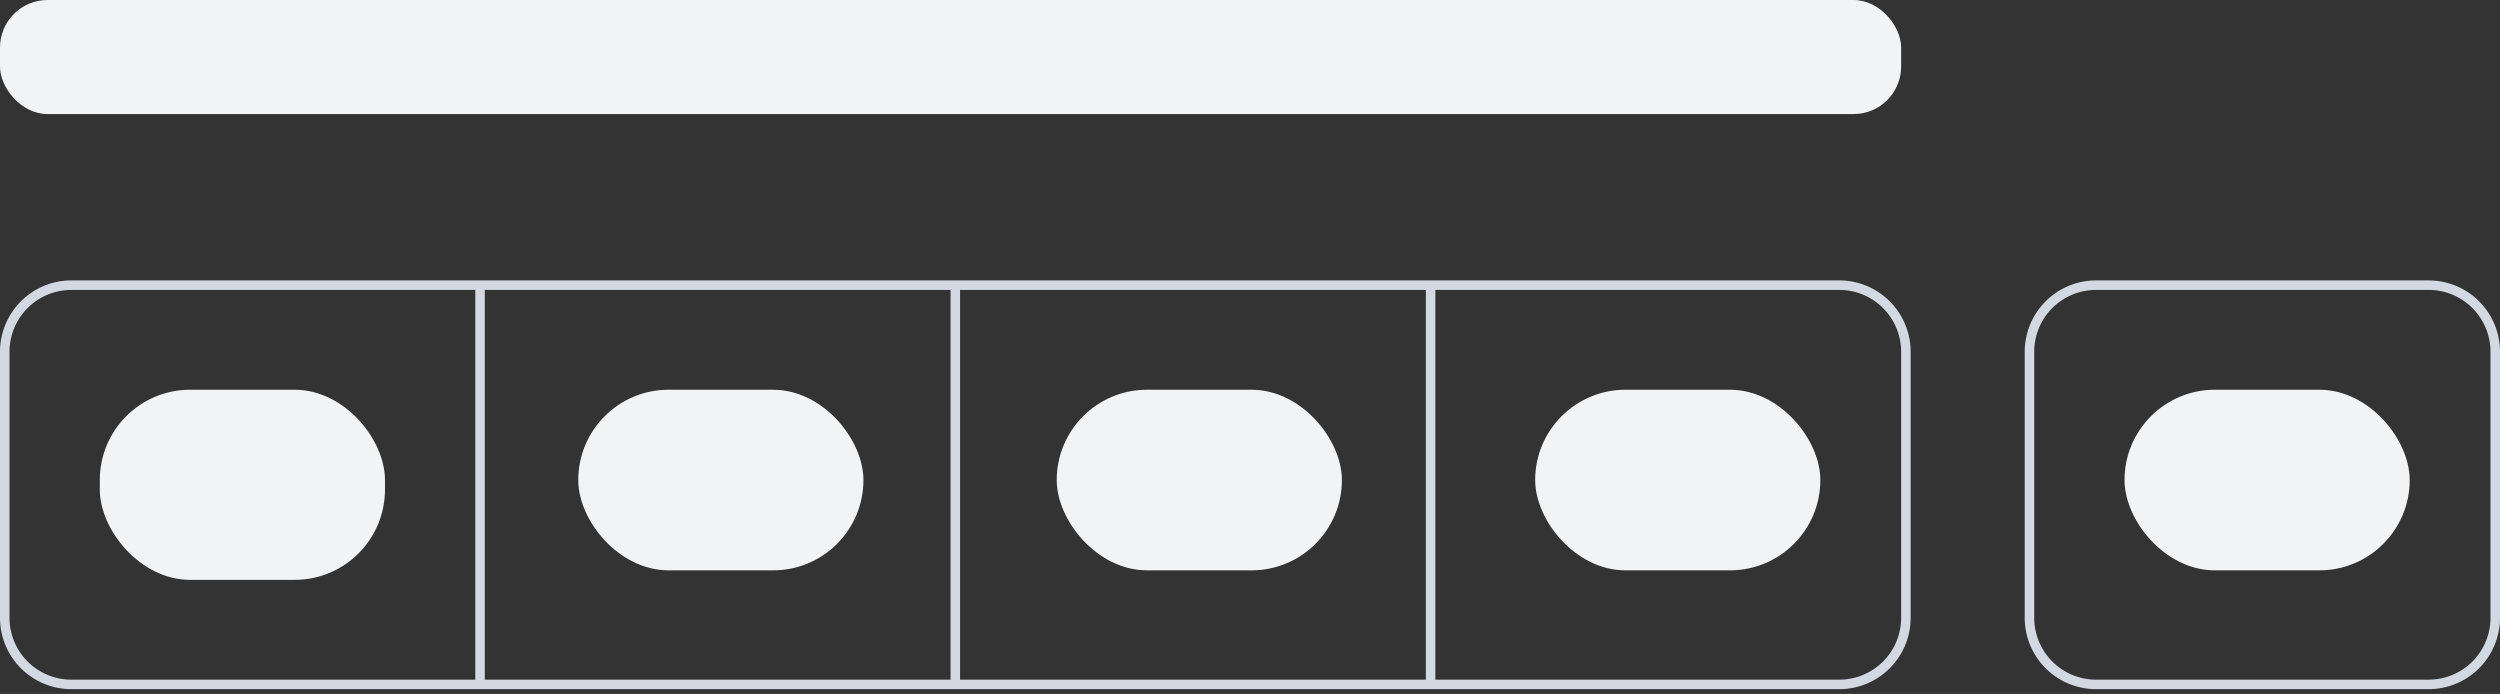 <svg xmlns="http://www.w3.org/2000/svg" viewBox="0 0 263 73" preserveAspectRatio="none">

  <rect x="0" y="0" width="263" height="73" fill="#333333" stroke="none"/>

  <path fill="#d3d9e3" d="M255.5,72.5h-35A7.508,7.508,0,0,1,213,65V37a7.508,7.508,0,0,1,7.5-7.5h35A7.508,7.508,0,0,1,263,37V65A7.508,7.508,0,0,1,255.5,72.5Zm-35-42A6.508,6.508,0,0,0,214,37V65a6.508,6.508,0,0,0,6.5,6.5h35A6.508,6.508,0,0,0,262,65V37a6.508,6.508,0,0,0-6.5-6.5Z"/>
  <path fill="#d3d9e3" d="M193.5,29.5H7.5A7.508,7.508,0,0,0,0,37V65a7.508,7.508,0,0,0,7.5,7.5h186A7.508,7.508,0,0,0,201,65V37A7.508,7.508,0,0,0,193.5,29.5ZM51,30.5h49v41H51Zm50,0h49v41H101ZM1,65V37a6.508,6.508,0,0,1,6.5-6.5H50v41H7.5A6.508,6.508,0,0,1,1,65Zm199,0a6.508,6.508,0,0,1-6.5,6.5H151v-41h42.5A6.508,6.508,0,0,1,200,37Z"/>
  <rect fill="#f2f3f5" width="200" height="12" rx="5" ry="5"/>
  <rect fill="#f2f3f5" x="10.5" y="41" width="30" height="20" rx="9.5" ry="9.5"/>
  <rect fill="#f2f3f5" x="60.833" y="41" width="30" height="19" rx="9.5" ry="9.5"/>
  <rect fill="#f2f3f5" x="111.167" y="41" width="30" height="19" rx="9.5" ry="9.5"/>
  <rect fill="#f2f3f5" x="161.5" y="41" width="30" height="19" rx="9.5" ry="9.5"/>
  <rect fill="#f2f3f5" x="223.5" y="41" width="30" height="19" rx="9.5" ry="9.5"/>
</svg>
